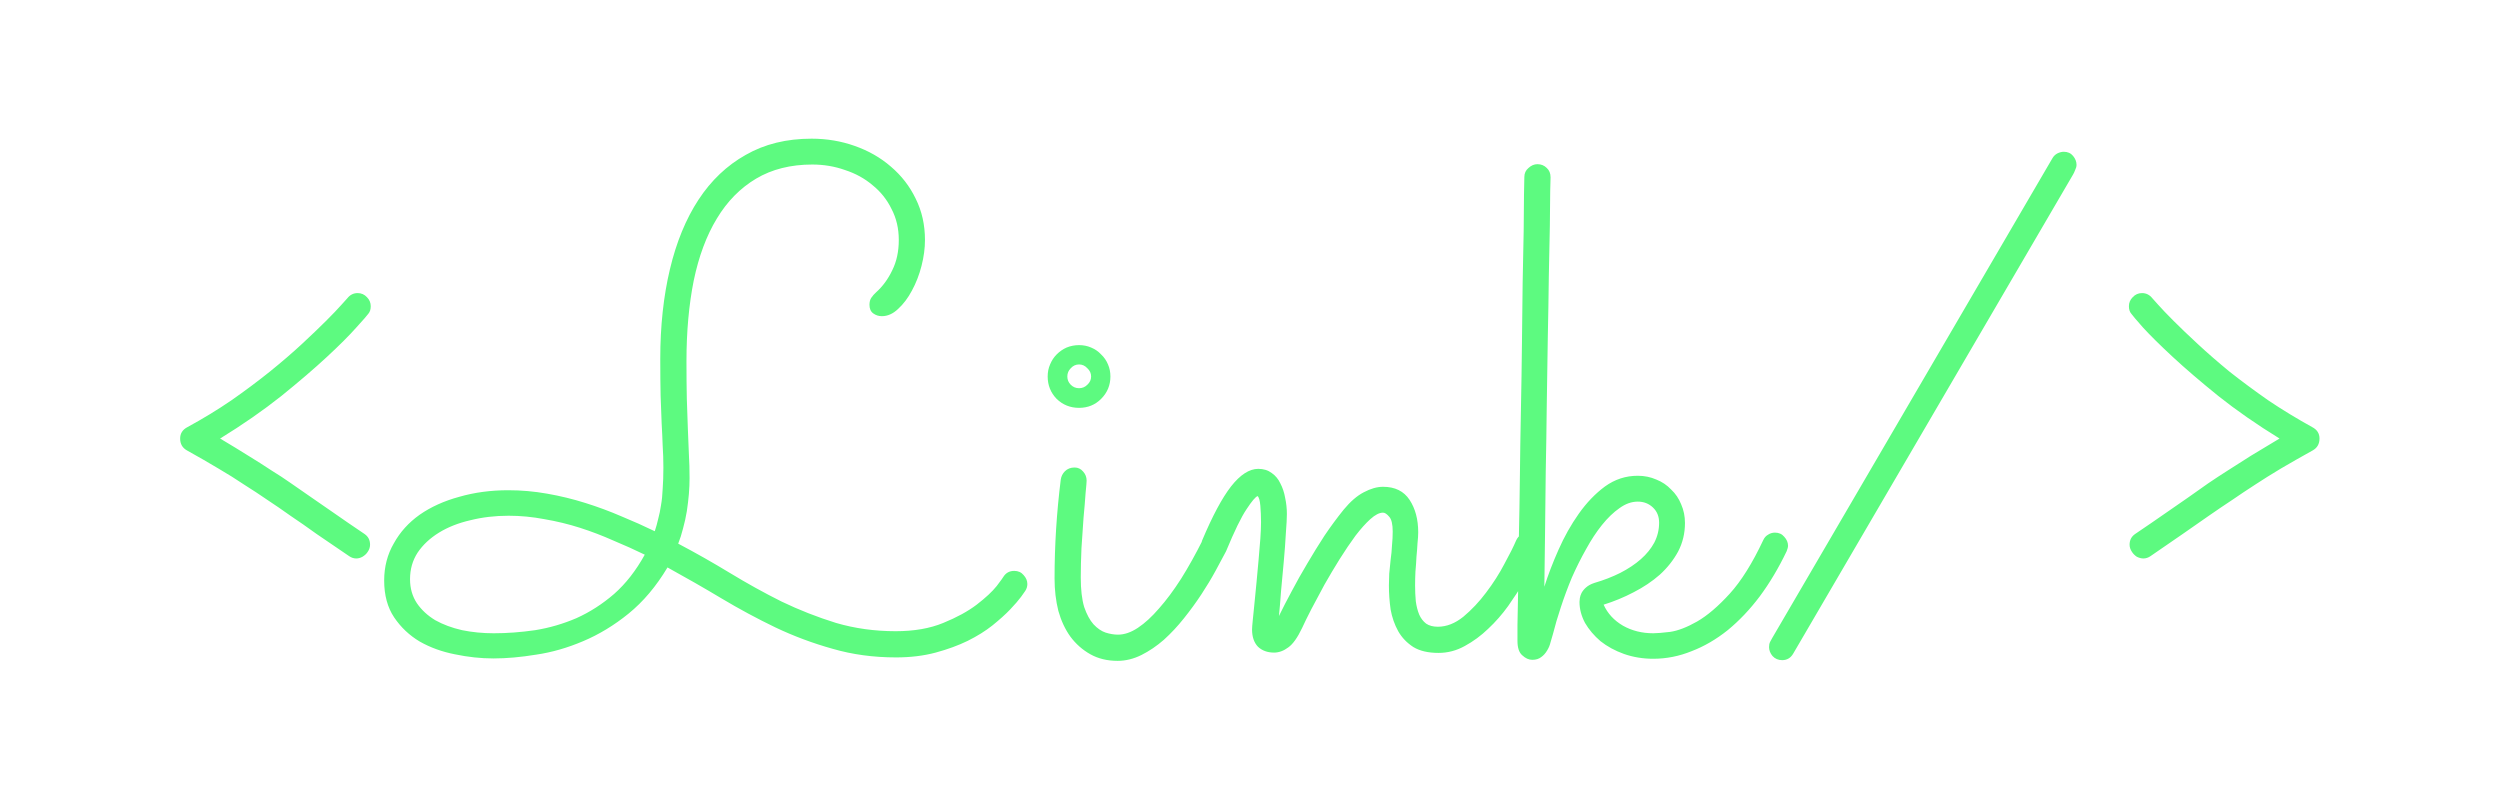 <svg width="85" height="27" viewBox="0 0 85 27" fill="none" xmlns="http://www.w3.org/2000/svg">
<g filter="url(#filter0_d_5_12)">
<path d="M12.5 14.766C12.461 14.828 12.402 14.883 12.324 14.93C12.254 14.969 12.184 14.988 12.113 14.988C12.027 14.988 11.945 14.961 11.867 14.906C11.453 14.625 11.086 14.375 10.766 14.156C10.453 13.93 10.156 13.723 9.875 13.535C9.602 13.34 9.34 13.16 9.09 12.996C8.84 12.824 8.578 12.652 8.305 12.48C8.039 12.301 7.746 12.117 7.426 11.93C7.113 11.742 6.754 11.535 6.348 11.309C6.199 11.223 6.125 11.09 6.125 10.91C6.125 10.738 6.207 10.609 6.371 10.523C6.902 10.234 7.402 9.93 7.871 9.609C8.34 9.281 8.773 8.957 9.172 8.637C9.578 8.309 9.941 7.996 10.262 7.699C10.582 7.402 10.855 7.141 11.082 6.914C11.309 6.688 11.484 6.504 11.609 6.363C11.734 6.223 11.801 6.148 11.809 6.141C11.902 6.023 12.02 5.965 12.16 5.965C12.285 5.965 12.391 6.012 12.477 6.105C12.562 6.191 12.605 6.293 12.605 6.41C12.605 6.52 12.578 6.605 12.523 6.668C12.492 6.715 12.355 6.871 12.113 7.137C11.879 7.402 11.547 7.734 11.117 8.133C10.688 8.531 10.168 8.977 9.559 9.469C8.949 9.953 8.258 10.434 7.484 10.91C7.852 11.129 8.172 11.324 8.445 11.496C8.727 11.668 8.984 11.832 9.219 11.988C9.461 12.137 9.688 12.285 9.898 12.434C10.117 12.582 10.348 12.742 10.59 12.914C10.832 13.078 11.098 13.262 11.387 13.465C11.676 13.668 12.012 13.898 12.395 14.156C12.52 14.242 12.582 14.363 12.582 14.52C12.582 14.605 12.555 14.688 12.5 14.766ZM34.859 16.09C34.852 16.105 34.805 16.172 34.719 16.289C34.633 16.406 34.508 16.551 34.344 16.723C34.188 16.887 33.988 17.066 33.746 17.262C33.512 17.449 33.23 17.625 32.902 17.789C32.582 17.945 32.219 18.078 31.812 18.188C31.406 18.297 30.957 18.352 30.465 18.352C29.699 18.352 28.98 18.254 28.309 18.059C27.637 17.871 26.988 17.629 26.363 17.332C25.746 17.035 25.137 16.707 24.535 16.348C23.934 15.988 23.32 15.637 22.695 15.293C22.312 15.934 21.871 16.457 21.371 16.863C20.879 17.262 20.363 17.574 19.824 17.801C19.293 18.027 18.762 18.18 18.23 18.258C17.707 18.344 17.223 18.387 16.777 18.387C16.348 18.387 15.91 18.34 15.465 18.246C15.027 18.16 14.629 18.016 14.27 17.812C13.918 17.602 13.629 17.328 13.402 16.992C13.176 16.656 13.062 16.238 13.062 15.738C13.062 15.27 13.172 14.848 13.391 14.473C13.602 14.09 13.895 13.766 14.27 13.5C14.652 13.234 15.102 13.031 15.617 12.891C16.133 12.742 16.688 12.668 17.281 12.668C17.727 12.668 18.168 12.707 18.605 12.785C19.051 12.863 19.484 12.969 19.906 13.102C20.328 13.234 20.738 13.387 21.137 13.559C21.535 13.723 21.91 13.891 22.262 14.062C22.309 13.922 22.348 13.781 22.379 13.641C22.418 13.5 22.449 13.348 22.473 13.184C22.504 13.012 22.523 12.824 22.531 12.621C22.547 12.41 22.555 12.168 22.555 11.895C22.555 11.637 22.547 11.391 22.531 11.156C22.523 10.922 22.512 10.668 22.496 10.395C22.488 10.113 22.477 9.801 22.461 9.457C22.453 9.105 22.449 8.688 22.449 8.203C22.449 7.086 22.559 6.07 22.777 5.156C22.996 4.234 23.32 3.445 23.75 2.789C24.18 2.133 24.715 1.625 25.355 1.266C25.996 0.898 26.742 0.715 27.594 0.715C28.109 0.715 28.598 0.797 29.059 0.961C29.527 1.125 29.938 1.359 30.289 1.664C30.648 1.969 30.93 2.332 31.133 2.754C31.344 3.176 31.449 3.645 31.449 4.16C31.449 4.441 31.41 4.734 31.332 5.039C31.254 5.344 31.145 5.625 31.004 5.883C30.871 6.133 30.715 6.34 30.535 6.504C30.363 6.668 30.18 6.75 29.984 6.75C29.875 6.75 29.777 6.719 29.691 6.656C29.605 6.594 29.562 6.496 29.562 6.363C29.562 6.27 29.582 6.191 29.621 6.129C29.668 6.059 29.723 5.996 29.785 5.941C30.012 5.738 30.195 5.488 30.336 5.191C30.484 4.895 30.559 4.551 30.559 4.16C30.559 3.77 30.477 3.418 30.312 3.105C30.156 2.785 29.941 2.516 29.668 2.297C29.402 2.07 29.09 1.898 28.73 1.781C28.379 1.656 28.008 1.594 27.617 1.594C26.883 1.594 26.246 1.754 25.707 2.074C25.168 2.395 24.723 2.848 24.371 3.434C24.02 4.012 23.758 4.715 23.586 5.543C23.422 6.363 23.34 7.277 23.34 8.285C23.34 8.77 23.344 9.195 23.352 9.562C23.367 9.93 23.379 10.266 23.387 10.57C23.402 10.875 23.414 11.164 23.422 11.438C23.438 11.703 23.445 11.977 23.445 12.258C23.445 12.422 23.438 12.602 23.422 12.797C23.406 12.984 23.383 13.18 23.352 13.383C23.32 13.578 23.277 13.773 23.223 13.969C23.176 14.156 23.121 14.328 23.059 14.484C23.652 14.797 24.238 15.129 24.816 15.48C25.395 15.832 25.98 16.156 26.574 16.453C27.176 16.742 27.793 16.984 28.426 17.18C29.066 17.367 29.742 17.461 30.453 17.461C31.078 17.461 31.617 17.367 32.07 17.18C32.531 16.992 32.91 16.785 33.207 16.559C33.512 16.324 33.738 16.113 33.887 15.926C34.035 15.73 34.109 15.629 34.109 15.621C34.195 15.48 34.32 15.41 34.484 15.41C34.617 15.41 34.723 15.457 34.801 15.551C34.887 15.645 34.93 15.746 34.93 15.855C34.93 15.941 34.906 16.02 34.859 16.09ZM21.922 14.859C21.586 14.695 21.23 14.535 20.855 14.379C20.488 14.215 20.109 14.07 19.719 13.945C19.328 13.82 18.926 13.723 18.512 13.652C18.105 13.574 17.699 13.535 17.293 13.535C16.832 13.535 16.398 13.586 15.992 13.688C15.586 13.781 15.23 13.922 14.926 14.109C14.621 14.297 14.379 14.523 14.199 14.789C14.027 15.055 13.941 15.355 13.941 15.691C13.941 16.004 14.02 16.277 14.176 16.512C14.332 16.738 14.539 16.93 14.797 17.086C15.062 17.234 15.367 17.348 15.711 17.426C16.055 17.496 16.414 17.531 16.789 17.531C17.242 17.531 17.711 17.496 18.195 17.426C18.68 17.348 19.148 17.211 19.602 17.016C20.055 16.812 20.48 16.539 20.879 16.195C21.277 15.844 21.625 15.398 21.922 14.859ZM37.754 8.801C37.754 9.098 37.648 9.352 37.438 9.562C37.234 9.766 36.984 9.867 36.688 9.867C36.391 9.867 36.137 9.766 35.926 9.562C35.723 9.352 35.621 9.098 35.621 8.801C35.621 8.652 35.648 8.516 35.703 8.391C35.758 8.258 35.832 8.145 35.926 8.051C36.027 7.949 36.141 7.871 36.266 7.816C36.398 7.762 36.539 7.734 36.688 7.734C36.836 7.734 36.973 7.762 37.098 7.816C37.23 7.871 37.344 7.949 37.438 8.051C37.539 8.145 37.617 8.258 37.672 8.391C37.727 8.516 37.754 8.652 37.754 8.801ZM35.855 15.668C35.855 14.543 35.926 13.422 36.066 12.305C36.082 12.195 36.129 12.102 36.207 12.023C36.293 11.938 36.402 11.895 36.535 11.895C36.652 11.895 36.75 11.941 36.828 12.035C36.906 12.121 36.945 12.223 36.945 12.34C36.945 12.387 36.934 12.527 36.91 12.762C36.895 12.996 36.871 13.277 36.84 13.605C36.816 13.926 36.793 14.27 36.77 14.637C36.754 14.996 36.746 15.328 36.746 15.633C36.746 16.047 36.785 16.383 36.863 16.641C36.949 16.891 37.055 17.086 37.18 17.227C37.312 17.367 37.449 17.461 37.59 17.508C37.738 17.555 37.879 17.578 38.012 17.578C38.23 17.578 38.457 17.5 38.691 17.344C38.926 17.188 39.164 16.969 39.406 16.688C39.656 16.406 39.906 16.07 40.156 15.68C40.406 15.281 40.652 14.84 40.895 14.355C40.934 14.277 40.988 14.219 41.059 14.18C41.129 14.133 41.207 14.109 41.293 14.109C41.418 14.109 41.52 14.156 41.598 14.25C41.684 14.344 41.727 14.445 41.727 14.555C41.727 14.633 41.711 14.699 41.68 14.754C41.586 14.934 41.469 15.152 41.328 15.41C41.188 15.668 41.027 15.934 40.848 16.207C40.668 16.48 40.469 16.754 40.25 17.027C40.039 17.293 39.812 17.535 39.57 17.754C39.328 17.965 39.074 18.137 38.809 18.27C38.543 18.402 38.273 18.469 38 18.469C37.648 18.469 37.34 18.395 37.074 18.246C36.809 18.098 36.582 17.898 36.395 17.648C36.215 17.398 36.078 17.105 35.984 16.77C35.898 16.426 35.855 16.059 35.855 15.668ZM37.098 8.801C37.098 8.691 37.055 8.598 36.969 8.52C36.891 8.434 36.797 8.391 36.688 8.391C36.578 8.391 36.484 8.434 36.406 8.52C36.328 8.598 36.289 8.691 36.289 8.801C36.289 8.91 36.328 9.004 36.406 9.082C36.484 9.16 36.578 9.199 36.688 9.199C36.797 9.199 36.891 9.16 36.969 9.082C37.055 9.004 37.098 8.91 37.098 8.801ZM43.484 16.945C43.609 16.688 43.754 16.406 43.918 16.102C44.082 15.789 44.258 15.477 44.445 15.164C44.633 14.844 44.828 14.527 45.031 14.215C45.242 13.902 45.461 13.605 45.688 13.324C45.914 13.051 46.141 12.855 46.367 12.738C46.602 12.613 46.82 12.551 47.023 12.551C47.43 12.551 47.73 12.699 47.926 12.996C48.121 13.293 48.219 13.66 48.219 14.098C48.219 14.199 48.211 14.324 48.195 14.473C48.188 14.613 48.176 14.766 48.16 14.93C48.152 15.094 48.141 15.262 48.125 15.434C48.117 15.598 48.113 15.754 48.113 15.902C48.113 16.09 48.121 16.27 48.137 16.441C48.16 16.613 48.199 16.766 48.254 16.898C48.309 17.023 48.387 17.125 48.488 17.203C48.59 17.273 48.723 17.309 48.887 17.309C49.184 17.309 49.473 17.195 49.754 16.969C50.035 16.734 50.293 16.461 50.527 16.148C50.77 15.828 50.977 15.504 51.148 15.176C51.328 14.848 51.461 14.582 51.547 14.379C51.586 14.293 51.641 14.227 51.711 14.18C51.789 14.133 51.871 14.109 51.957 14.109C52.09 14.109 52.195 14.16 52.273 14.262C52.359 14.355 52.402 14.457 52.402 14.566C52.402 14.621 52.391 14.676 52.367 14.73C52.336 14.793 52.273 14.922 52.18 15.117C52.086 15.312 51.961 15.539 51.805 15.797C51.656 16.047 51.48 16.316 51.277 16.605C51.074 16.887 50.848 17.145 50.598 17.379C50.355 17.613 50.09 17.809 49.801 17.965C49.52 18.121 49.223 18.199 48.91 18.199C48.559 18.199 48.273 18.133 48.055 18C47.836 17.859 47.664 17.68 47.539 17.461C47.414 17.234 47.328 16.988 47.281 16.723C47.242 16.449 47.223 16.176 47.223 15.902C47.223 15.785 47.227 15.652 47.234 15.504C47.25 15.355 47.266 15.199 47.281 15.035C47.305 14.871 47.32 14.707 47.328 14.543C47.344 14.379 47.352 14.223 47.352 14.074C47.352 13.824 47.312 13.656 47.234 13.57C47.156 13.477 47.086 13.43 47.023 13.43C46.898 13.43 46.754 13.504 46.59 13.652C46.434 13.793 46.266 13.98 46.086 14.215C45.914 14.449 45.734 14.715 45.547 15.012C45.367 15.301 45.195 15.59 45.031 15.879C44.875 16.168 44.727 16.445 44.586 16.711C44.453 16.969 44.348 17.184 44.27 17.355C44.113 17.684 43.957 17.902 43.801 18.012C43.645 18.129 43.484 18.188 43.32 18.188C43.094 18.188 42.91 18.121 42.77 17.988C42.637 17.848 42.57 17.652 42.57 17.402C42.57 17.348 42.578 17.242 42.594 17.086C42.609 16.922 42.629 16.73 42.652 16.512C42.676 16.285 42.699 16.043 42.723 15.785C42.746 15.527 42.77 15.273 42.793 15.023C42.816 14.766 42.836 14.527 42.852 14.309C42.867 14.09 42.875 13.906 42.875 13.758C42.875 13.562 42.867 13.375 42.852 13.195C42.836 13.016 42.805 12.906 42.758 12.867C42.688 12.891 42.562 13.039 42.383 13.312C42.203 13.578 41.973 14.051 41.691 14.73C41.652 14.816 41.594 14.883 41.516 14.93C41.438 14.977 41.355 15 41.27 15C41.137 15 41.031 14.957 40.953 14.871C40.875 14.777 40.836 14.672 40.836 14.555C40.836 14.5 40.848 14.441 40.871 14.379C41.223 13.543 41.551 12.93 41.855 12.539C42.168 12.141 42.477 11.941 42.781 11.941C42.961 11.941 43.113 11.988 43.238 12.082C43.363 12.168 43.461 12.285 43.531 12.434C43.609 12.582 43.664 12.746 43.695 12.926C43.734 13.105 43.754 13.289 43.754 13.477C43.754 13.617 43.742 13.836 43.719 14.133C43.703 14.43 43.68 14.75 43.648 15.094C43.617 15.43 43.586 15.766 43.555 16.102C43.531 16.438 43.508 16.719 43.484 16.945ZM54.523 16.559C54.656 16.855 54.875 17.094 55.18 17.273C55.484 17.445 55.828 17.531 56.211 17.531C56.328 17.531 56.52 17.516 56.785 17.484C57.051 17.445 57.355 17.328 57.699 17.133C58.051 16.93 58.422 16.613 58.812 16.184C59.203 15.754 59.582 15.148 59.949 14.367C59.988 14.281 60.043 14.219 60.113 14.18C60.184 14.133 60.262 14.109 60.348 14.109C60.48 14.109 60.586 14.156 60.664 14.25C60.75 14.344 60.793 14.445 60.793 14.555C60.793 14.602 60.777 14.664 60.746 14.742C60.473 15.312 60.168 15.824 59.832 16.277C59.496 16.723 59.133 17.105 58.742 17.426C58.352 17.738 57.941 17.977 57.512 18.141C57.09 18.312 56.656 18.398 56.211 18.398C55.859 18.398 55.527 18.344 55.215 18.234C54.91 18.125 54.645 17.98 54.418 17.801C54.199 17.613 54.023 17.406 53.891 17.18C53.766 16.945 53.703 16.707 53.703 16.465C53.703 16.434 53.707 16.391 53.715 16.336C53.723 16.281 53.742 16.223 53.773 16.16C53.812 16.09 53.863 16.027 53.926 15.973C53.996 15.91 54.09 15.859 54.207 15.82C54.527 15.727 54.82 15.613 55.086 15.48C55.359 15.34 55.594 15.184 55.789 15.012C55.984 14.84 56.137 14.652 56.246 14.449C56.355 14.238 56.41 14.012 56.41 13.77C56.41 13.559 56.34 13.387 56.199 13.254C56.059 13.121 55.887 13.055 55.684 13.055C55.473 13.055 55.266 13.129 55.062 13.277C54.859 13.418 54.66 13.609 54.465 13.852C54.277 14.086 54.098 14.359 53.926 14.672C53.754 14.977 53.594 15.297 53.445 15.633C53.305 15.969 53.18 16.305 53.07 16.641C52.961 16.969 52.871 17.273 52.801 17.555C52.777 17.641 52.75 17.734 52.719 17.836C52.695 17.938 52.656 18.031 52.602 18.117C52.547 18.211 52.48 18.285 52.402 18.34C52.324 18.402 52.223 18.434 52.098 18.434C51.98 18.434 51.867 18.383 51.758 18.281C51.648 18.188 51.594 18.023 51.594 17.789C51.594 17.742 51.594 17.562 51.594 17.25C51.602 16.938 51.609 16.531 51.617 16.031C51.625 15.523 51.633 14.945 51.641 14.297C51.656 13.641 51.668 12.949 51.676 12.223C51.684 11.488 51.695 10.734 51.711 9.961C51.727 9.188 51.738 8.434 51.746 7.699C51.754 6.965 51.762 6.27 51.77 5.613C51.785 4.949 51.797 4.363 51.805 3.855C51.812 3.34 51.816 2.922 51.816 2.602C51.824 2.273 51.828 2.078 51.828 2.016C51.828 1.891 51.875 1.789 51.969 1.711C52.062 1.625 52.164 1.582 52.273 1.582C52.398 1.582 52.504 1.625 52.59 1.711C52.676 1.789 52.719 1.895 52.719 2.027C52.719 2.043 52.715 2.199 52.707 2.496C52.707 2.785 52.703 3.176 52.695 3.668C52.688 4.16 52.676 4.734 52.66 5.391C52.652 6.047 52.641 6.746 52.625 7.488C52.617 8.223 52.605 8.98 52.59 9.762C52.582 10.543 52.57 11.305 52.555 12.047C52.547 12.789 52.539 13.496 52.531 14.168C52.523 14.84 52.516 15.434 52.508 15.949C52.633 15.551 52.793 15.133 52.988 14.695C53.184 14.25 53.414 13.84 53.68 13.465C53.945 13.09 54.242 12.781 54.57 12.539C54.906 12.297 55.277 12.176 55.684 12.176C55.91 12.176 56.121 12.219 56.316 12.305C56.512 12.383 56.68 12.496 56.82 12.645C56.969 12.785 57.082 12.953 57.16 13.148C57.246 13.344 57.289 13.555 57.289 13.781C57.289 14.133 57.211 14.457 57.055 14.754C56.898 15.043 56.691 15.305 56.434 15.539C56.176 15.766 55.879 15.965 55.543 16.137C55.215 16.309 54.875 16.449 54.523 16.559ZM60.969 18.223C60.883 18.371 60.758 18.445 60.594 18.445C60.461 18.445 60.352 18.398 60.266 18.305C60.188 18.211 60.148 18.109 60.148 18C60.148 17.93 60.16 17.871 60.184 17.824C60.207 17.777 60.23 17.734 60.254 17.695L69.781 1.383C69.82 1.312 69.875 1.258 69.945 1.219C70.023 1.18 70.098 1.16 70.168 1.16C70.301 1.16 70.406 1.207 70.484 1.301C70.562 1.395 70.602 1.496 70.602 1.605C70.602 1.66 70.586 1.719 70.555 1.781C70.531 1.844 70.508 1.895 70.484 1.934L60.969 18.223ZM72.488 14.766C72.434 14.688 72.406 14.605 72.406 14.52C72.406 14.363 72.469 14.242 72.594 14.156C72.977 13.898 73.312 13.668 73.602 13.465C73.891 13.262 74.156 13.078 74.398 12.914C74.641 12.742 74.867 12.582 75.078 12.434C75.297 12.285 75.523 12.137 75.758 11.988C76 11.832 76.258 11.668 76.531 11.496C76.812 11.324 77.137 11.129 77.504 10.91C76.731 10.434 76.039 9.953 75.43 9.469C74.82 8.977 74.301 8.531 73.871 8.133C73.441 7.734 73.106 7.402 72.863 7.137C72.629 6.871 72.496 6.715 72.465 6.668C72.41 6.605 72.383 6.52 72.383 6.41C72.383 6.293 72.426 6.191 72.512 6.105C72.598 6.012 72.703 5.965 72.828 5.965C72.969 5.965 73.086 6.023 73.18 6.141C73.188 6.148 73.254 6.223 73.379 6.363C73.504 6.504 73.68 6.688 73.906 6.914C74.133 7.141 74.406 7.402 74.727 7.699C75.047 7.996 75.406 8.309 75.805 8.637C76.211 8.957 76.648 9.281 77.117 9.609C77.594 9.93 78.094 10.234 78.617 10.523C78.781 10.609 78.863 10.738 78.863 10.91C78.863 11.09 78.789 11.223 78.641 11.309C78.234 11.535 77.871 11.742 77.551 11.93C77.238 12.117 76.945 12.301 76.672 12.48C76.406 12.652 76.148 12.824 75.898 12.996C75.648 13.16 75.383 13.34 75.102 13.535C74.828 13.723 74.531 13.93 74.211 14.156C73.891 14.375 73.527 14.625 73.121 14.906C73.043 14.961 72.961 14.988 72.875 14.988C72.805 14.988 72.731 14.969 72.652 14.93C72.582 14.883 72.527 14.828 72.488 14.766Z" fill="#5DFA80"/>
</g>
<defs>
<filter id="filter0_d_5_12" x="2.125" y="0.715" width="80.738" height="25.754" filterUnits="userSpaceOnUse" color-interpolation-filters="sRGB">
<feFlood flood-opacity="0" result="BackgroundImageFix"/>
<feColorMatrix in="SourceAlpha" type="matrix" values="0 0 0 0 0 0 0 0 0 0 0 0 0 0 0 0 0 0 127 0" result="hardAlpha"/>
<feOffset dy="4"/>
<feGaussianBlur stdDeviation="2"/>
<feComposite in2="hardAlpha" operator="out"/>
<feColorMatrix type="matrix" values="0 0 0 0 0 0 0 0 0 0 0 0 0 0 0 0 0 0 0.25 0"/>
<feBlend mode="normal" in2="BackgroundImageFix" result="effect1_dropShadow_5_12"/>
<feBlend mode="normal" in="SourceGraphic" in2="effect1_dropShadow_5_12" result="shape"/>
</filter>
</defs>
</svg>
